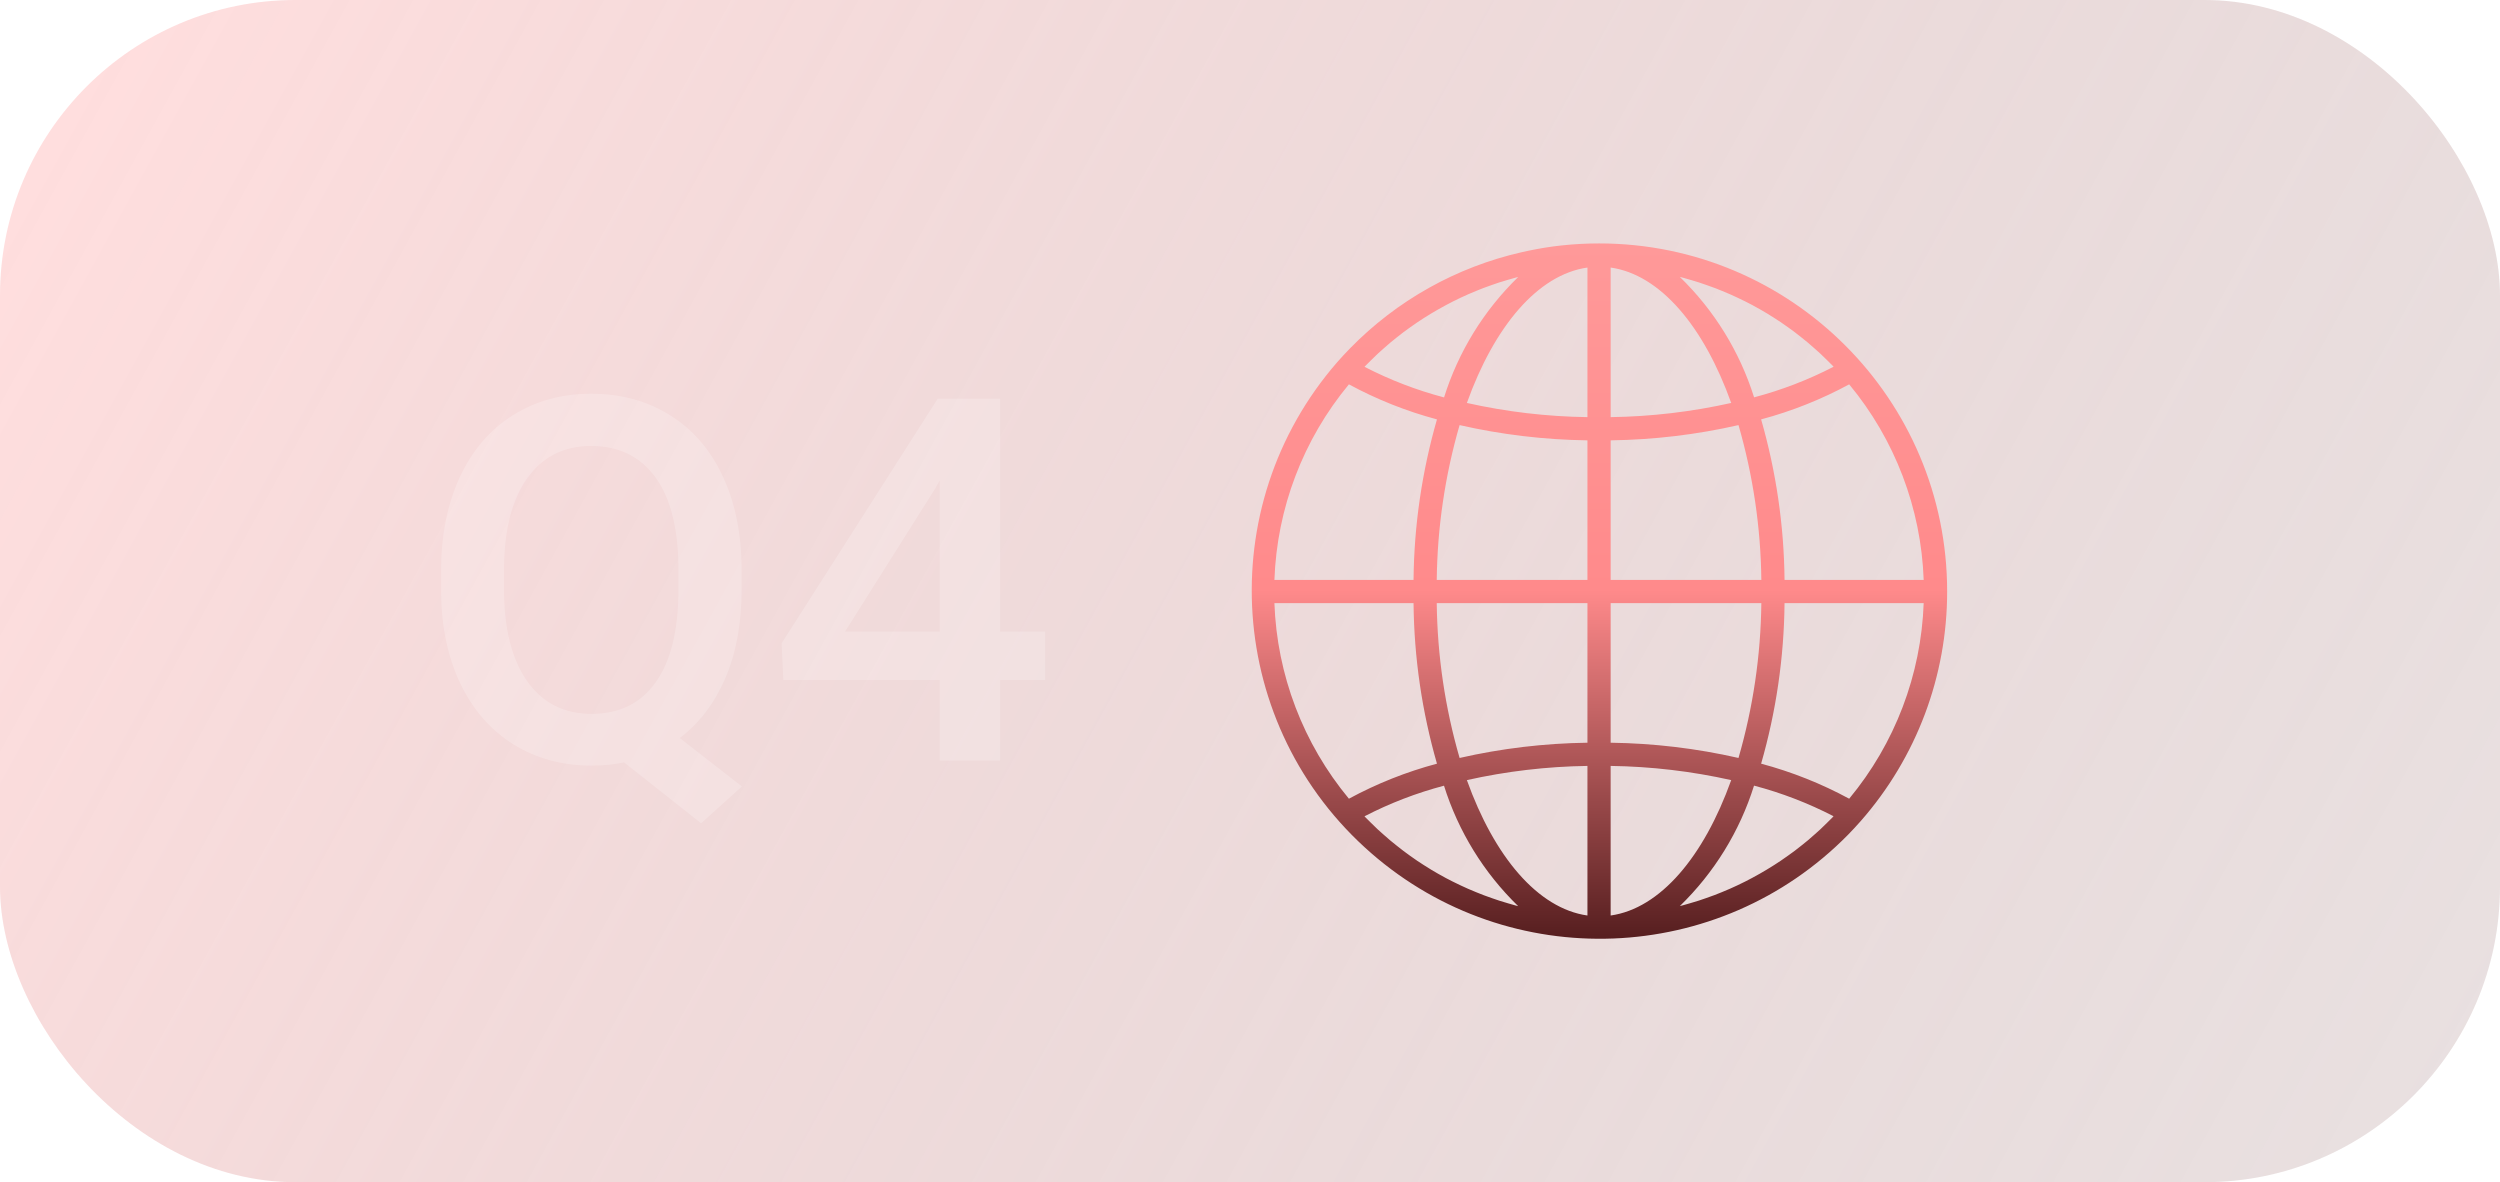 <svg width="719" height="340" viewBox="0 0 719 340" fill="none" xmlns="http://www.w3.org/2000/svg">
<g filter="url(#filter0_b)">
<rect width="719" height="340" rx="85" fill="url(#paint0_linear)" fill-opacity="0.5"/>
</g>
<path d="M213.287 169.43C213.287 179.295 211.714 187.849 208.569 195.093C205.471 202.289 201.111 208.008 195.487 212.249L213.358 226.188L201.635 236.768L179.475 219.254C176.568 219.874 173.446 220.184 170.11 220.184C161.723 220.184 154.217 218.135 147.593 214.036C141.016 209.89 135.917 204.004 132.295 196.379C128.721 188.754 126.91 179.962 126.862 170.002V164.14C126.862 153.989 128.649 145.03 132.224 137.262C135.846 129.494 140.921 123.561 147.45 119.462C154.026 115.316 161.532 113.243 169.967 113.243C178.546 113.243 186.099 115.292 192.628 119.391C199.204 123.442 204.28 129.303 207.854 136.976C211.428 144.601 213.239 153.489 213.287 163.64V169.43ZM195.13 163.997C195.13 152.274 192.938 143.386 188.553 137.333C184.169 131.281 177.974 128.255 169.967 128.255C162.199 128.255 156.099 131.329 151.667 137.476C147.283 143.576 145.043 152.202 144.948 163.354V169.43C144.948 180.677 147.14 189.469 151.524 195.808C155.956 202.146 162.152 205.315 170.11 205.315C178.164 205.315 184.336 202.265 188.625 196.165C192.962 190.065 195.13 181.153 195.13 169.43V163.997Z" fill="white" fill-opacity="0.2"/>
<path d="M287.631 181.654H300.569V195.593H287.631V218.754H270.26V195.593H225.296L224.796 185.013L269.688 114.673H287.631V181.654ZM243.024 181.654H270.26V138.191L268.973 140.479L243.024 181.654Z" fill="white" fill-opacity="0.2"/>
<g clip-path="url(#clip0)">
<path d="M459.884 70.009C456.299 70.009 452.717 70.201 449.152 70.586C445.885 70.919 442.658 71.467 439.475 72.131C438.858 72.26 438.242 72.396 437.626 72.538C418.868 76.809 401.74 86.399 388.296 100.16C387.045 101.441 385.822 102.761 384.625 104.118C348.308 145.811 352.666 209.05 394.36 245.367C434.276 280.136 494.36 277.822 531.484 240.088C532.737 238.806 533.96 237.487 535.155 236.13C551.182 217.878 560.014 194.414 560 170.124C560 114.831 515.177 70.008 459.884 70.009ZM392.744 105.166C393.271 104.618 393.819 104.094 394.356 103.564C394.977 102.953 395.594 102.339 396.228 101.748C396.785 101.228 397.359 100.727 397.93 100.22C398.574 99.649 399.215 99.079 399.876 98.528C400.456 98.037 401.054 97.567 401.648 97.093C402.315 96.559 402.983 96.025 403.67 95.511C404.277 95.054 404.895 94.61 405.515 94.176C406.206 93.682 406.9 93.175 407.605 92.715C408.235 92.287 408.873 91.874 409.513 91.463C410.228 91.006 410.945 90.555 411.669 90.128C412.321 89.739 412.977 89.356 413.638 88.98C414.377 88.56 415.119 88.149 415.864 87.749C416.532 87.393 417.199 87.045 417.866 86.704C418.627 86.32 419.395 85.95 420.166 85.586C420.833 85.269 421.527 84.952 422.215 84.652C422.999 84.318 423.793 83.984 424.587 83.651C425.278 83.367 425.966 83.09 426.663 82.823C427.471 82.516 428.288 82.229 429.106 81.942C429.803 81.698 430.501 81.455 431.208 81.225C432.039 80.958 432.877 80.711 433.718 80.467C434.422 80.263 435.12 80.053 435.827 79.863C436.097 79.793 436.368 79.736 436.638 79.666C426.76 89.258 419.429 101.161 415.31 114.299C407.389 112.21 399.721 109.259 392.444 105.499C392.554 105.382 392.647 105.266 392.744 105.166ZM387.945 110.538C395.962 114.882 404.462 118.265 413.271 120.617C408.953 135.632 406.686 151.163 406.533 166.787H366.521C367.248 146.184 374.782 126.404 387.945 110.538ZM387.945 229.709C374.783 213.843 367.248 194.063 366.521 173.461H406.533C406.686 189.084 408.952 204.615 413.271 219.631C404.463 221.983 395.962 225.366 387.945 229.709ZM435.807 260.398C435.133 260.228 434.435 260.007 433.741 259.804C432.897 259.557 432.049 259.31 431.215 259.039C430.511 258.813 429.817 258.569 429.123 258.325C428.302 258.042 427.481 257.751 426.67 257.441C425.976 257.177 425.292 256.9 424.604 256.62C423.807 256.286 423.009 255.953 422.218 255.619C421.537 255.319 420.86 255.009 420.186 254.691C419.408 254.324 418.634 253.95 417.85 253.563C417.182 253.229 416.515 252.896 415.847 252.532C415.093 252.128 414.346 251.714 413.598 251.287C412.931 250.917 412.297 250.536 411.653 250.149C410.918 249.709 410.198 249.255 409.477 248.791C408.843 248.387 408.209 247.977 407.585 247.556C406.874 247.076 406.17 246.575 405.472 246.075C404.861 245.637 404.251 245.2 403.65 244.74C402.959 244.219 402.282 243.682 401.608 243.141C401.017 242.671 400.43 242.203 399.852 241.72C399.185 241.166 398.541 240.588 397.893 240.014C397.326 239.51 396.755 239.013 396.201 238.499C395.564 237.905 394.947 237.288 394.326 236.677C393.789 236.146 393.241 235.623 392.714 235.079C392.617 234.975 392.524 234.868 392.427 234.768C399.704 231.006 407.372 228.054 415.293 225.965C419.414 239.102 426.744 251.006 436.621 260.598C436.351 260.528 436.077 260.471 435.807 260.398ZM456.548 263.301C442.268 261.272 429.75 246.368 421.874 224.36C433.261 221.81 444.88 220.442 456.548 220.278V263.301ZM456.548 213.604C444.171 213.766 431.846 215.237 419.779 217.989C415.588 203.511 413.378 188.532 413.208 173.461H456.548V213.604ZM456.548 166.787H413.208C413.377 151.715 415.588 136.737 419.779 122.259C431.846 125.01 444.171 126.481 456.548 126.644V166.787ZM456.548 119.969C444.88 119.807 433.261 118.439 421.874 115.888C429.75 93.879 442.268 78.975 456.548 76.946V119.969ZM531.824 110.538C544.987 126.404 552.521 146.184 553.249 166.787H513.236C513.084 151.163 510.817 135.632 506.499 120.617C515.307 118.264 523.808 114.881 531.824 110.538ZM483.936 79.846C484.637 80.02 485.334 80.24 486.028 80.444C486.873 80.691 487.72 80.938 488.555 81.208C489.259 81.435 489.953 81.678 490.647 81.922C491.468 82.206 492.289 82.496 493.1 82.806C493.794 83.07 494.478 83.347 495.165 83.627C495.963 83.961 496.761 84.295 497.552 84.629C498.232 84.929 498.91 85.238 499.584 85.556C500.361 85.923 501.136 86.297 501.92 86.684C502.587 87.018 503.255 87.352 503.922 87.715C504.676 88.119 505.424 88.533 506.171 88.96C506.839 89.331 507.473 89.711 508.117 90.098C508.851 90.539 509.572 90.993 510.293 91.456C510.927 91.86 511.561 92.271 512.185 92.691C512.896 93.172 513.597 93.669 514.294 94.169C514.908 94.607 515.519 95.047 516.123 95.504C516.81 96.022 517.485 96.559 518.162 97.1C518.749 97.567 519.34 98.034 519.917 98.521C520.585 99.075 521.229 99.653 521.876 100.227C522.444 100.73 523.014 101.228 523.568 101.742C524.206 102.336 524.823 102.953 525.444 103.564C525.981 104.094 526.528 104.618 527.056 105.162C527.152 105.266 527.246 105.372 527.343 105.473C520.065 109.234 512.397 112.187 504.476 114.276C500.348 101.137 493.008 89.234 483.122 79.646C483.392 79.716 483.666 79.773 483.936 79.846ZM463.222 76.946C477.502 78.975 490.02 93.879 497.895 115.888C486.509 118.437 474.889 119.805 463.222 119.969V76.946ZM463.222 126.644C475.599 126.481 487.923 125.011 499.991 122.259C504.181 136.737 506.392 151.715 506.562 166.787H463.222V126.644ZM463.222 173.461H506.562C506.392 188.532 504.182 203.511 499.991 217.989C487.923 215.237 475.599 213.767 463.222 213.604V173.461ZM463.222 263.301V220.278C474.89 220.441 486.509 221.809 497.895 224.36C490.02 246.368 477.502 261.272 463.222 263.301ZM527.025 235.082C526.498 235.626 525.954 236.15 525.417 236.68C524.796 237.291 524.176 237.908 523.538 238.503C522.984 239.02 522.414 239.504 521.846 240.021C521.199 240.595 520.555 241.169 519.894 241.723C519.31 242.21 518.716 242.681 518.122 243.155C517.454 243.688 516.787 244.222 516.1 244.736C515.492 245.194 514.875 245.637 514.254 246.071C513.563 246.565 512.869 247.072 512.165 247.533C511.534 247.96 510.897 248.374 510.256 248.781C509.542 249.242 508.822 249.687 508.097 250.116C507.43 250.506 506.792 250.887 506.135 251.264C505.396 251.684 504.653 252.095 503.906 252.495C503.238 252.851 502.571 253.199 501.903 253.54C501.142 253.924 500.375 254.294 499.604 254.658C498.936 254.975 498.242 255.292 497.555 255.592C496.771 255.926 495.976 256.26 495.182 256.593C494.491 256.874 493.804 257.154 493.11 257.418C492.295 257.728 491.478 258.018 490.657 258.302C489.963 258.546 489.269 258.789 488.565 259.016C487.73 259.286 486.896 259.533 486.045 259.777C485.347 259.984 484.647 260.191 483.943 260.381C483.672 260.451 483.402 260.508 483.132 260.578C493.01 250.986 500.34 239.083 504.46 225.945C512.38 228.034 520.048 230.985 527.326 234.745C527.216 234.865 527.122 234.982 527.025 235.082ZM531.824 229.709C523.808 225.366 515.307 221.983 506.499 219.631C510.817 204.615 513.084 189.084 513.236 173.461H553.249C552.522 194.063 544.988 213.844 531.824 229.709Z" fill="url(#paint1_linear)"/>
</g>
<defs>
<filter id="filter0_b" x="-100" y="-100" width="919" height="540" filterUnits="userSpaceOnUse" color-interpolation-filters="sRGB">
<feFlood flood-opacity="0" result="BackgroundImageFix"/>
<feGaussianBlur in="BackgroundImage" stdDeviation="50"/>
<feComposite in2="SourceAlpha" operator="in" result="effect1_backgroundBlur"/>
<feBlend mode="normal" in="SourceGraphic" in2="effect1_backgroundBlur" result="shape"/>
</filter>
<linearGradient id="paint0_linear" x1="16" y1="41.5" x2="732.46" y2="435.299" gradientUnits="userSpaceOnUse">
<stop stop-color="#FF9999" stop-opacity="0.65"/>
<stop offset="1" stop-color="#561E1F" stop-opacity="0.25"/>
</linearGradient>
<linearGradient id="paint1_linear" x1="460" y1="70.009" x2="460" y2="269.991" gradientUnits="userSpaceOnUse">
<stop stop-color="#FF9999"/>
<stop offset="0.498" stop-color="#FF8A8B"/>
<stop offset="1" stop-color="#561E1F"/>
</linearGradient>
<clipPath id="clip0">
<rect width="200" height="200" fill="white" transform="translate(360 70)"/>
</clipPath>
</defs>
</svg>

